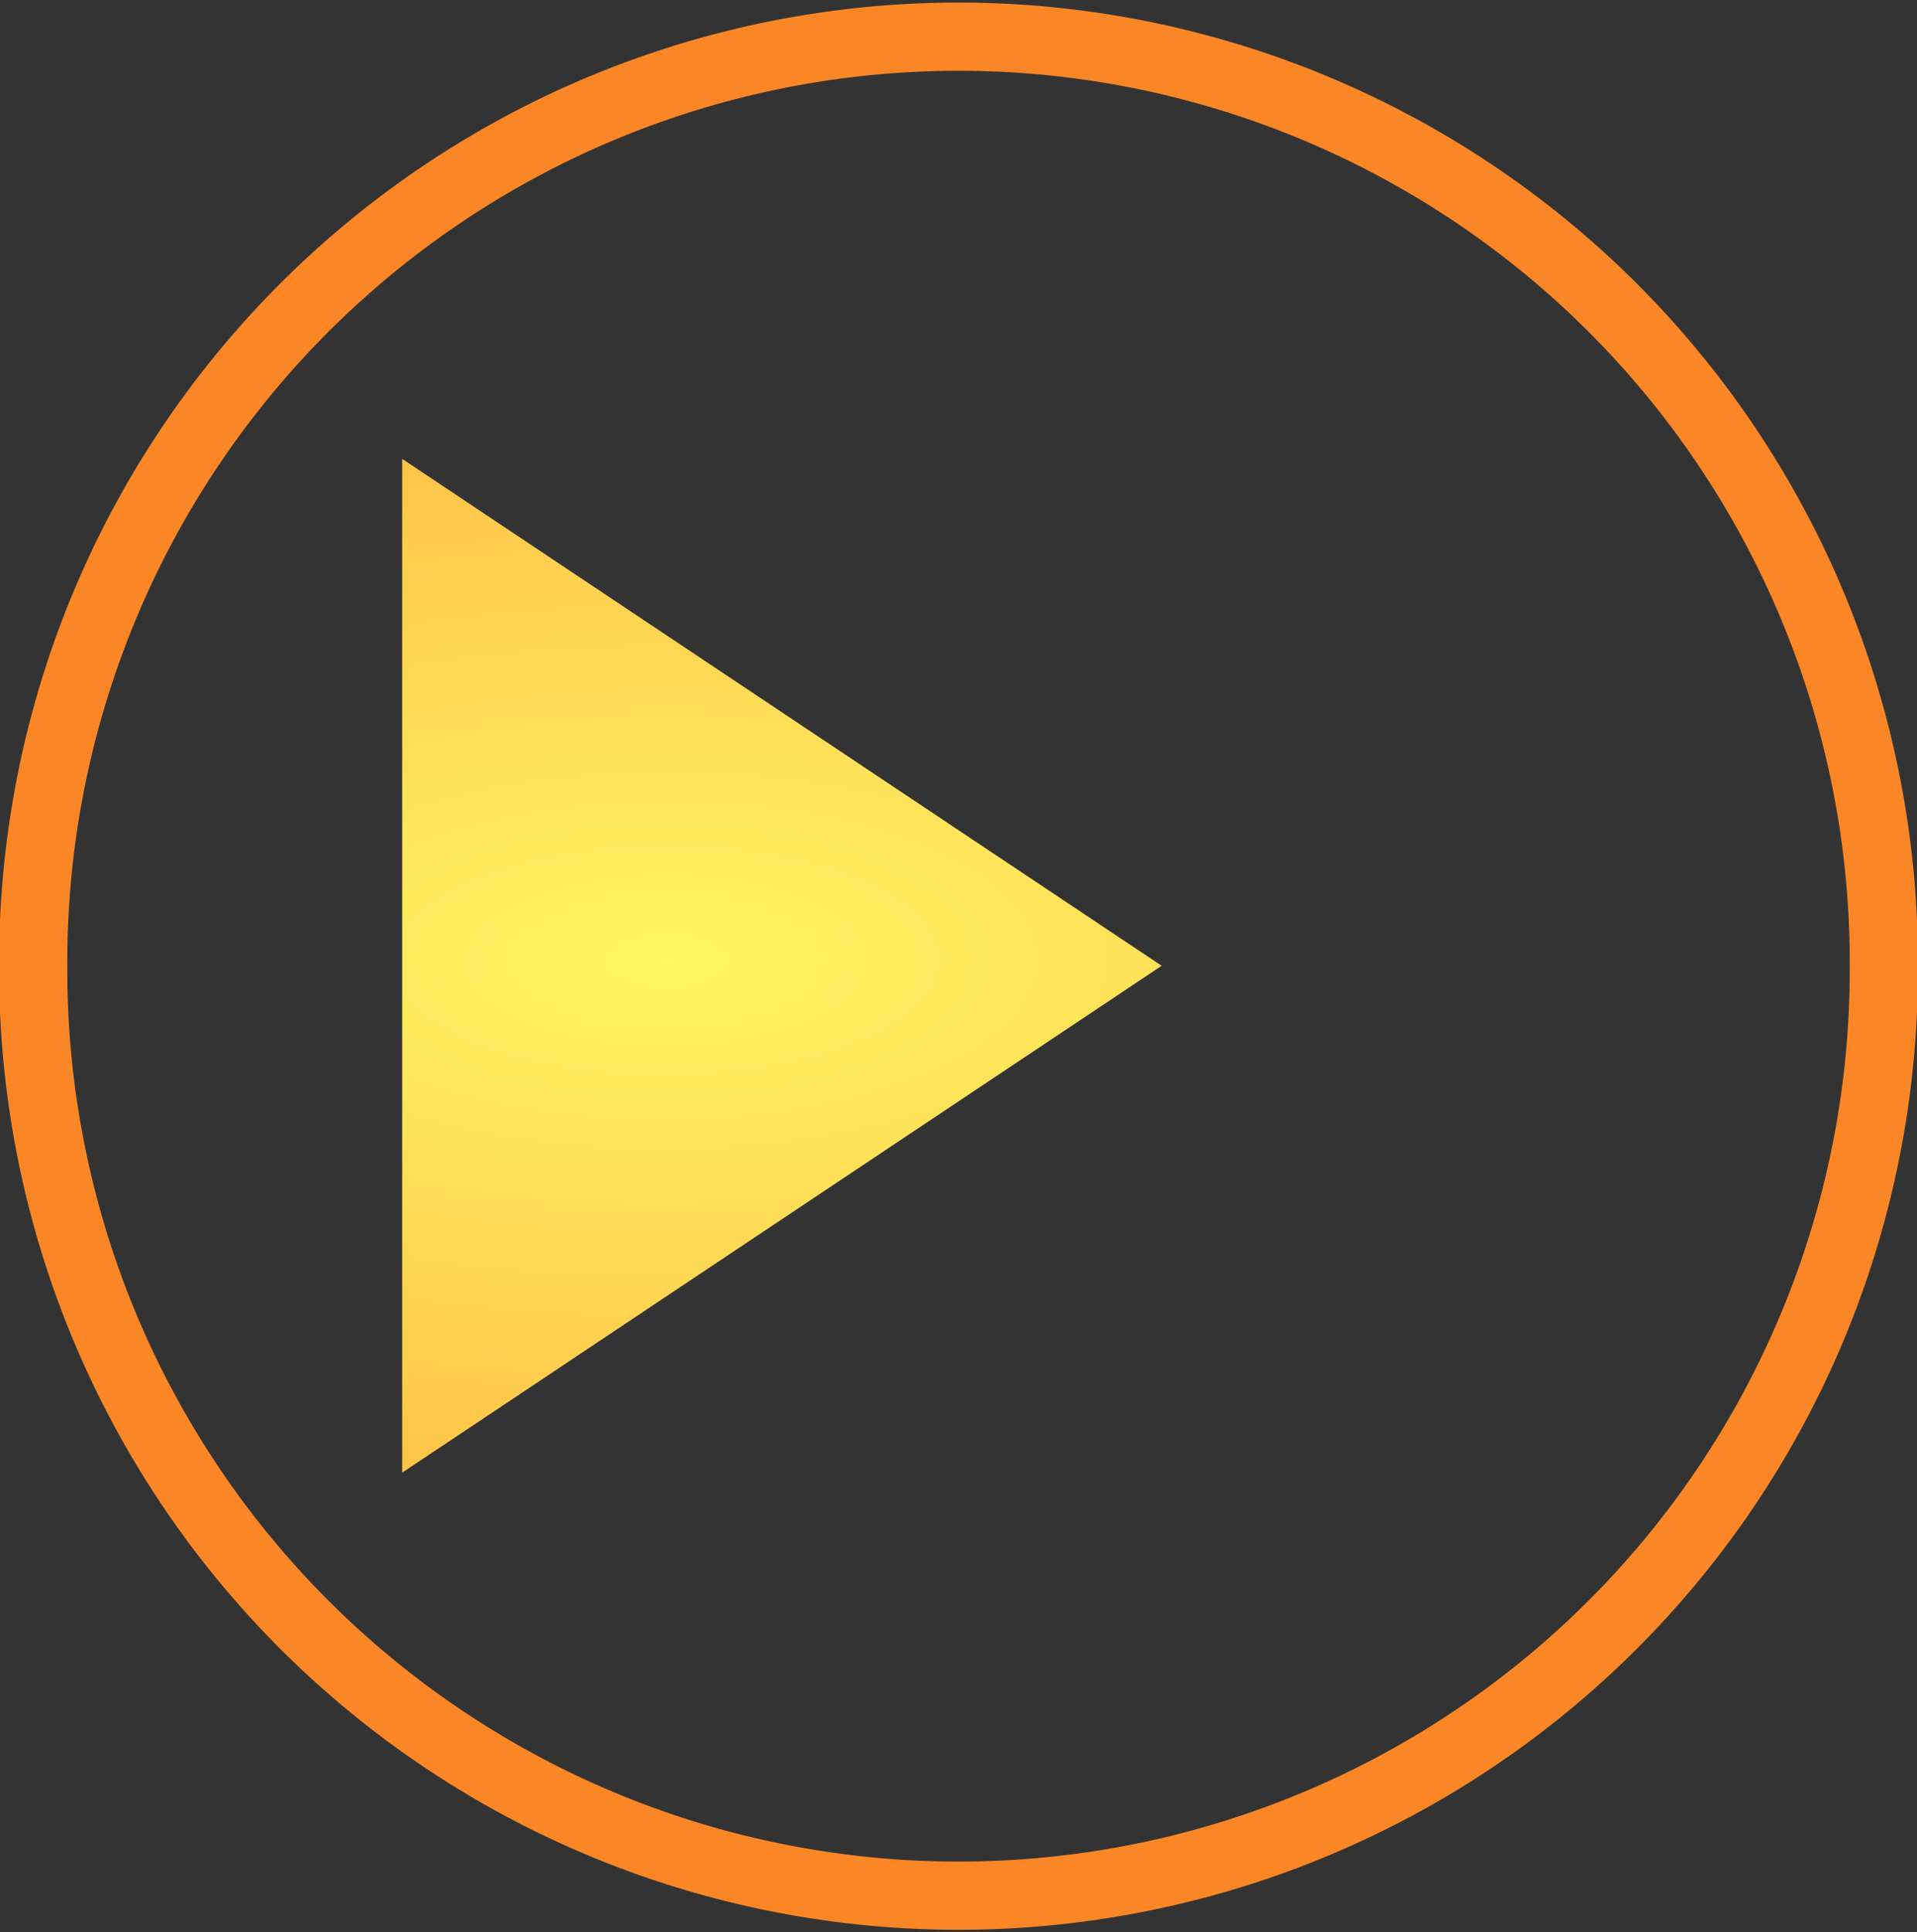 <?xml version="1.0" encoding="UTF-8" standalone="no"?>
<svg
   xmlns:dc="http://purl.org/dc/elements/1.1/"
   xmlns:cc="http://creativecommons.org/ns#"
   xmlns:rdf="http://www.w3.org/1999/02/22-rdf-syntax-ns#"
   xmlns:svg="http://www.w3.org/2000/svg"
   xmlns="http://www.w3.org/2000/svg"
   xmlns:xlink="http://www.w3.org/1999/xlink"
   xmlns:sodipodi="http://sodipodi.sourceforge.net/DTD/sodipodi-0.dtd"
   xmlns:inkscape="http://www.inkscape.org/namespaces/inkscape"
   id="svg3144"
   height="113.313"
   width="112.438"
   version="1.1"
   sodipodi:docname="stopafter-highlight.svg"
   inkscape:version="0.92.2 5c3e80d, 2017-08-06">
  <rect width="100%" height="100%" fill="#333333" stroke="none"/>
  <sodipodi:namedview
     pagecolor="#ffffff"
     bordercolor="#666666"
     borderopacity="1"
     objecttolerance="10"
     gridtolerance="10"
     guidetolerance="10"
     inkscape:pageopacity="0"
     inkscape:pageshadow="2"
     inkscape:window-width="1318"
     inkscape:window-height="762"
     id="namedview21"
     showgrid="false"
     inkscape:zoom="2.0827188"
     inkscape:cx="-31.406738"
     inkscape:cy="56.656711"
     inkscape:window-x="720"
     inkscape:window-y="329"
     inkscape:window-maximized="0"
     inkscape:current-layer="svg3144" />
  <defs
     id="defs3146">
    <linearGradient
       id="linearGradient866">
      <stop
         id="stop862"
         offset="0"
         style="stop-color:#fb8626;stop-opacity:1" />
      <stop
         id="stop864"
         offset="1"
         style="stop-color:#fff663;stop-opacity:1" />
    </linearGradient>
    <linearGradient
       id="linearGradient853">
      <stop
         style="stop-color:#fff663;stop-opacity:1"
         offset="0"
         id="stop849" />
      <stop
         style="stop-color:#fb8626;stop-opacity:1"
         offset="1"
         id="stop851" />
    </linearGradient>
    <filter
       style="color-interpolation-filters:sRGB"
       id="filter3316">
      <feGaussianBlur
         id="feGaussianBlur7"
         stdDeviation=".587" />
    </filter>
    <radialGradient
       xlink:href="#linearGradient853"
       id="radialGradient855"
       cx="56.195"
       cy="56.285"
       fx="56.195"
       fy="56.285"
       r="29.132"
       gradientUnits="userSpaceOnUse"
       gradientTransform="matrix(1.111,-0.049,0.018,3.108,19.017,-116.018)" />
    <radialGradient
       gradientUnits="userSpaceOnUse"
       gradientTransform="matrix(2.468,0.01,-0.01,2.513,-81.935,-85.519)"
       r="39.418"
       fy="56.18"
       fx="56.188"
       cy="56.18"
       cx="56.188"
       id="radialGradient948"
       xlink:href="#linearGradient853" />
    <radialGradient
       r="39.418"
       fy="56.18"
       fx="56.188"
       cy="56.18"
       cx="56.188"
       gradientTransform="matrix(2.019,0.004,-0.004,2.001,-57.036,-56.439)"
       gradientUnits="userSpaceOnUse"
       id="radialGradient1023"
       xlink:href="#linearGradient853" />
    <radialGradient
       r="39.418"
       fy="56.18"
       fx="56.188"
       cy="56.18"
       cx="56.188"
       gradientTransform="matrix(2.019,0.004,-0.004,2.001,-57.036,-56.439)"
       gradientUnits="userSpaceOnUse"
       id="radialGradient1025"
       xlink:href="#linearGradient853" />
    <radialGradient
       inkscape:collect="always"
       xlink:href="#linearGradient853"
       id="radialGradient837"
       cx="56.188"
       cy="56.18"
       fx="56.188"
       fy="56.18"
       r="39.418"
       gradientTransform="matrix(-6.832,0.024,-0.009,-2.531,440.54,197.035)"
       gradientUnits="userSpaceOnUse" />
  </defs>
  <path
     id="path23"
     d="m 110.491,56.657 a 54.272,54.273 0 1 1 -108.543,0 54.272,54.273 0 1 1 108.543,0 z"
     style="fill:none;fill-opacity:1;fill-rule:evenodd;stroke:#fb8626;stroke-width:4;stroke-miterlimit:4;stroke-dasharray:none;stroke-opacity:1" />
  <g
     transform="matrix(0.827,0,0,0.827,9.725,10.169)"
     style="fill:url(#radialGradient837);fill-opacity:1"
     id="g940">
    <path
       style="opacity:1;fill:url(#radialGradient837);fill-opacity:1.0;fill-rule:nonzero;stroke:none;stroke-width:3.775;stroke-linecap:round;stroke-linejoin:miter;stroke-miterlimit:4;stroke-dasharray:none;stroke-opacity:1"
       id="path852"
       d="m 105.941,56.657 -76.293,44.048 0,-88.096 z"
       transform="matrix(0.706,0,0,0.816,-4.166,9.952)" />
    <path
       style="fill:url(#radialGradient837);fill-opacity:1.0;fill-rule:evenodd;stroke:none;stroke-width:1.293"
       d="M 69.297,20.37 H 95.606 V 91.989 H 69.297 Z"
       id="path25" />
  </g>
</svg>
